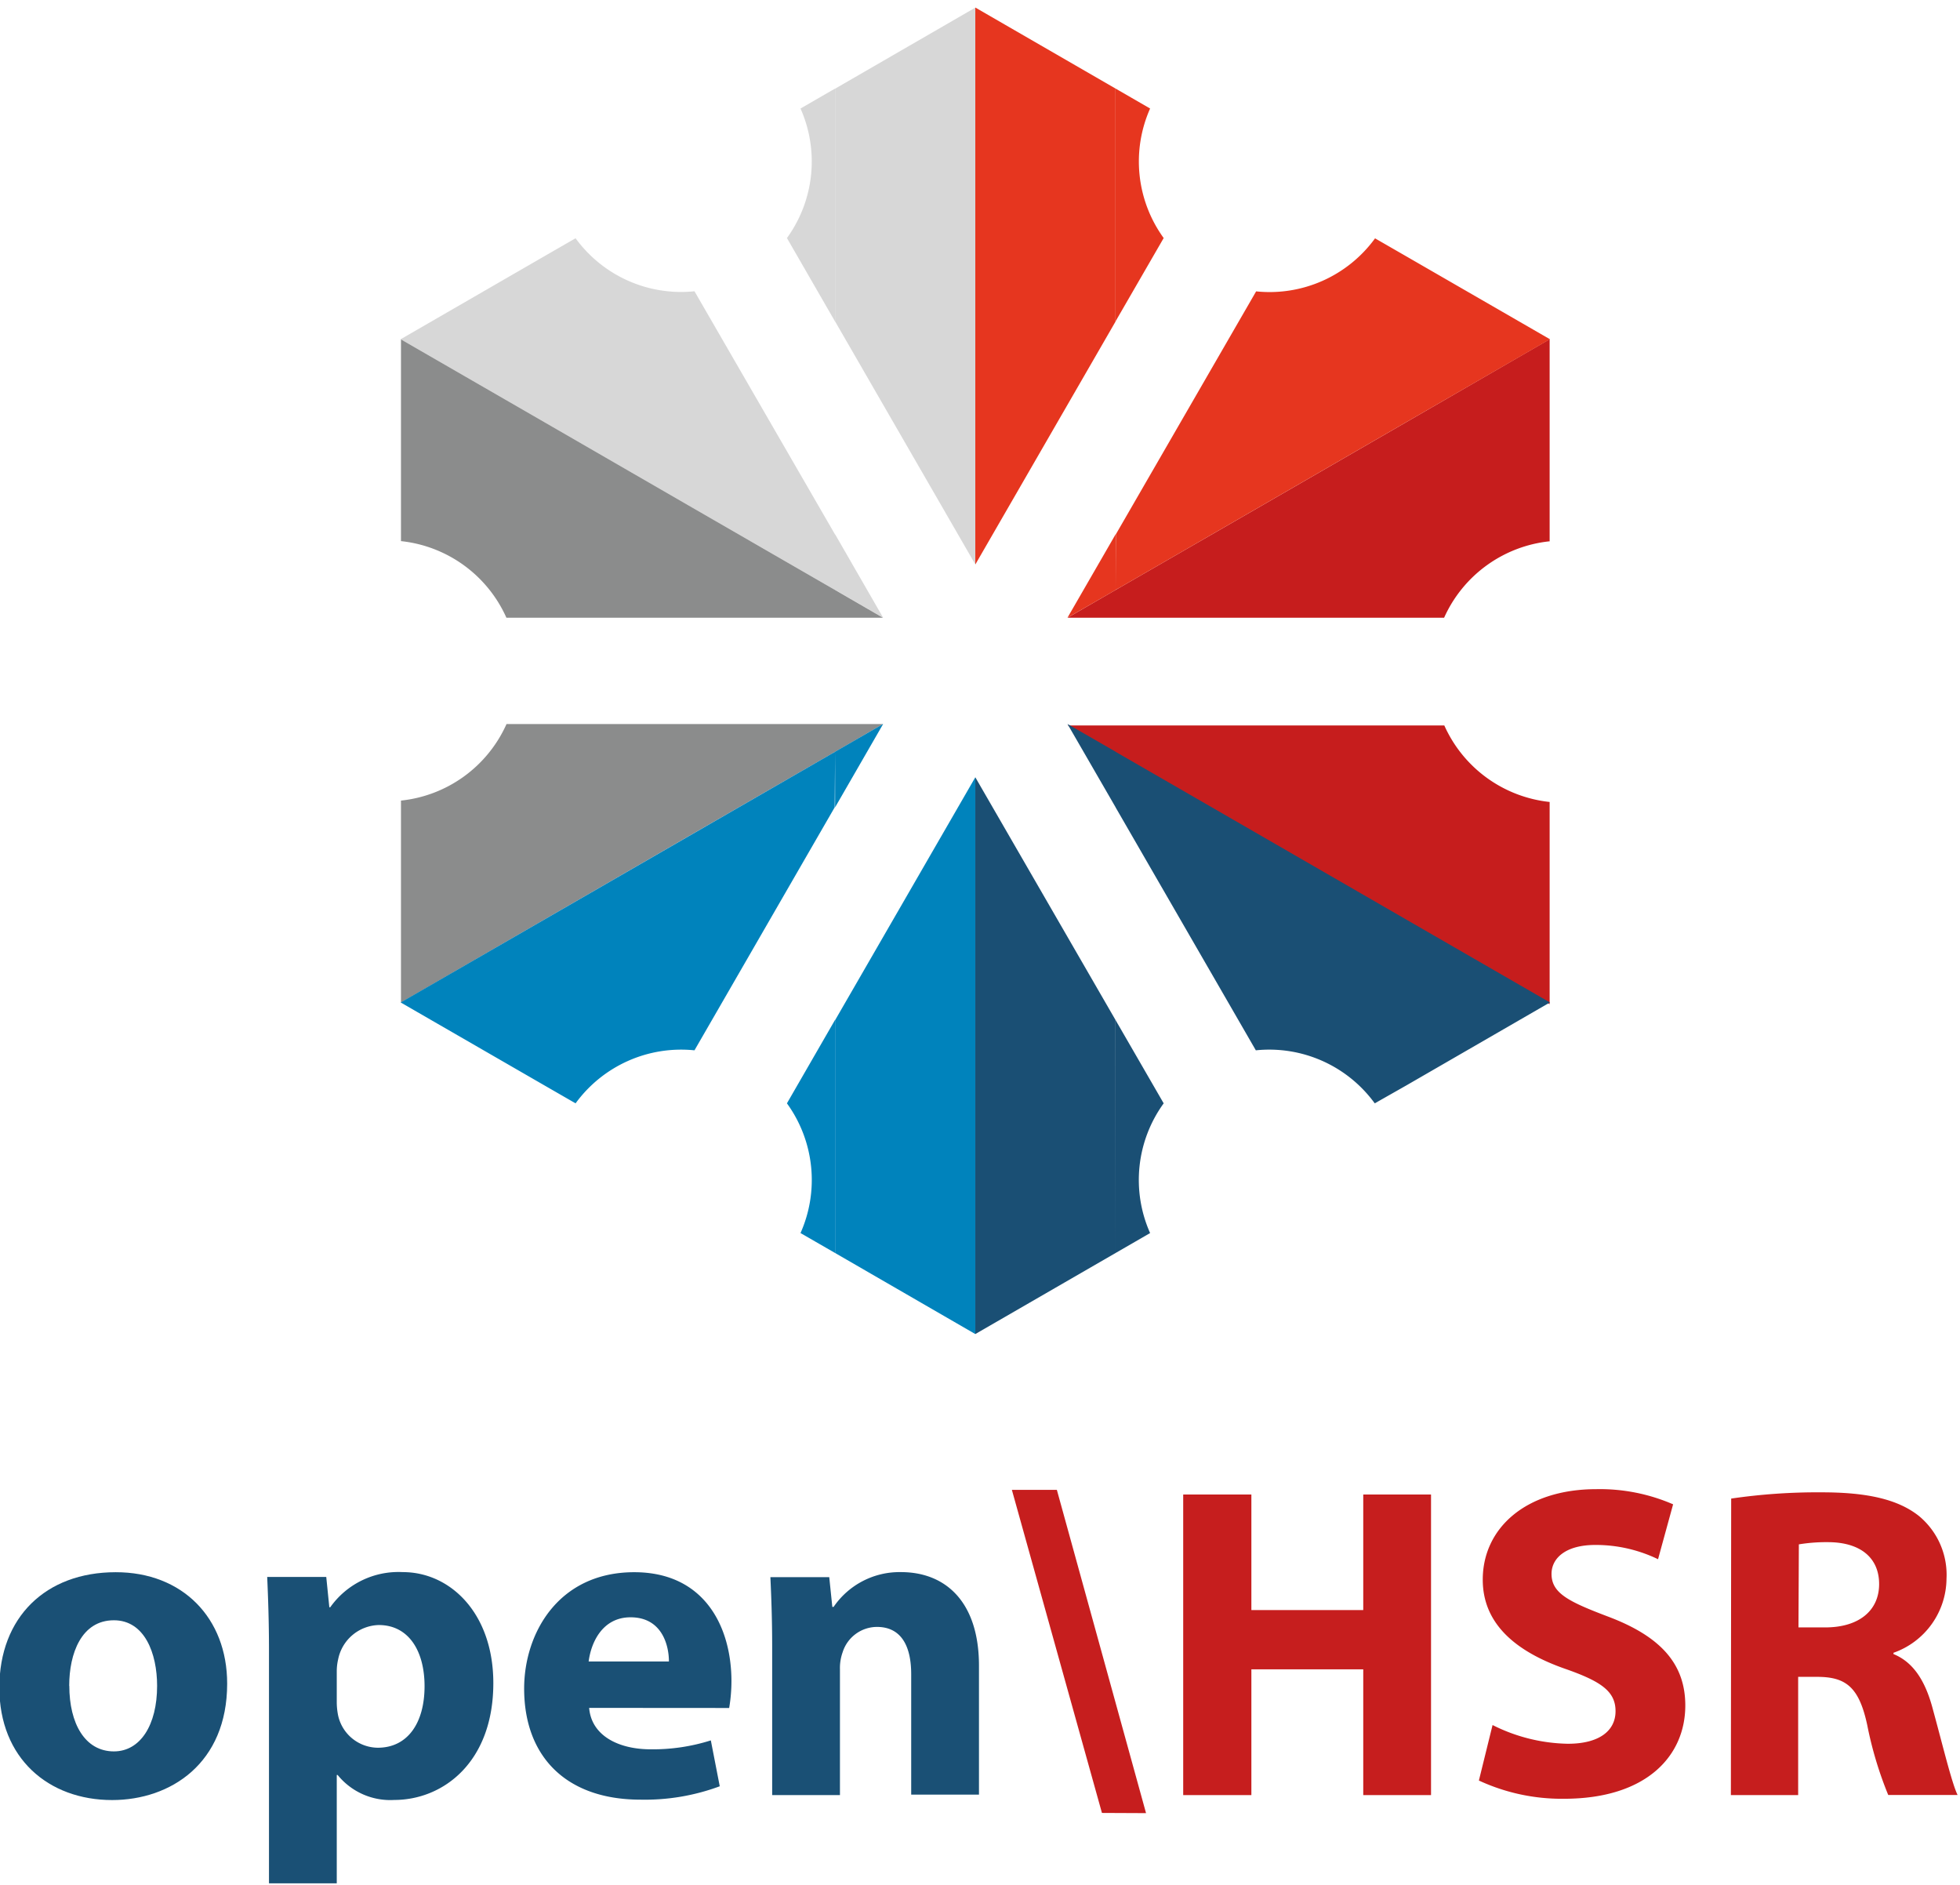<?xml version="1.0" encoding="UTF-8" standalone="no"?>
<svg
   xmlns:dc="http://purl.org/dc/elements/1.1/"
   xmlns:cc="http://creativecommons.org/ns#"
   xmlns:rdf="http://www.w3.org/1999/02/22-rdf-syntax-ns#"
   xmlns:svg="http://www.w3.org/2000/svg"
   xmlns="http://www.w3.org/2000/svg"
   height="190.226"
   width="197.797"
   id="svg3855"
   version="1.1"
   viewBox="0 0 197.797 190.226">
  <defs
     id="defs3815">
    <style
       id="style3806">.cls-1{stroke:#ababab;stroke-miterlimit:2.61;stroke-width:0.22px;fill:url(#GradientFill_1);}.cls-2{fill:#1a5075;}.cls-3{fill:#c61e1e;}.cls-4{fill:#c61d1d;}.cls-4,.cls-5,.cls-6,.cls-7,.cls-8,.cls-9{fill-rule:evenodd;}.cls-5{fill:#d7d7d7;}.cls-6{fill:#e6361f;}.cls-7{fill:#8b8c8c;}.cls-8{fill:#0083bc;}.cls-9{fill:#1a4f74;}.cls-10{fill:none;}</style>
    <radialGradient
       gradientUnits="userSpaceOnUse"
       r="259.51"
       cy="169"
       cx="256"
       id="GradientFill_1">
      <stop
         id="stop3808"
         stop-color="#fff"
         offset="0" />
      <stop
         id="stop3810"
         stop-color="#fff"
         offset="0.31" />
      <stop
         id="stop3812"
         stop-color="#f6f6f6"
         offset="1" />
    </radialGradient>
  </defs>
  <title
     id="title3817">open-hsr-logo</title>
  <g
     transform="translate(-157.575,-69.17)"
     data-name="open\HSR"
     id="open_HSR">
    <path
       style="fill:#1a5075"
       id="path3822"
       transform="translate(-50.5,-227.5)"
       d="m 231,466.55 c 0,8.05 -5.71,11.75 -11.61,11.75 -6.44,0 -11.38,-4.23 -11.38,-11.34 0,-7.11 4.68,-11.65 11.74,-11.65 6.74,-0.01 11.25,4.62 11.25,11.24 z m -15.93,0.23 c 0,3.78 1.57,6.61 4.5,6.61 2.66,0 4.36,-2.65 4.36,-6.61 0,-3.29 -1.26,-6.62 -4.36,-6.62 -3.29,0 -4.51,3.37 -4.51,6.61 z"
       class="cls-2" />
    <path
       style="fill:#1a5075"
       id="path3824"
       transform="translate(-50.5,-227.5)"
       d="m 235.22,463.17 c 0,-2.88 -0.09,-5.36 -0.18,-7.38 H 241 l 0.31,3.06 h 0.09 a 8.44,8.44 0 0 1 7.33,-3.55 c 4.81,0 9.13,4.18 9.13,11.2 0,8 -5.08,11.79 -10,11.79 a 6.83,6.83 0 0 1 -5.71,-2.52 h -0.09 v 10.93 h -6.84 z m 6.84,5.17 a 6.79,6.79 0 0 0 0.14,1.44 4.14,4.14 0 0 0 4,3.24 c 3,0 4.72,-2.48 4.72,-6.21 0,-3.51 -1.57,-6.17 -4.63,-6.17 a 4.3,4.3 0 0 0 -4.09,3.46 5.28,5.28 0 0 0 -0.14,1.21 z"
       class="cls-2" />
    <path
       style="fill:#1a5075"
       id="path3826"
       transform="translate(-50.5,-227.5)"
       d="m 267.53,469 c 0.23,2.83 3,4.18 6.21,4.18 a 19.38,19.38 0 0 0 6.07,-0.9 l 0.9,4.63 a 21.71,21.71 0 0 1 -8,1.35 c -7.47,0 -11.74,-4.32 -11.74,-11.21 0,-5.58 3.46,-11.74 11.11,-11.74 7.11,0 9.81,5.54 9.81,11 a 16.27,16.27 0 0 1 -0.23,2.7 z m 8.05,-4.68 c 0,-1.67 -0.72,-4.46 -3.87,-4.46 -2.88,0 -4,2.61 -4.23,4.46 z"
       class="cls-2" />
    <path
       style="fill:#1a5075"
       id="path3828"
       transform="translate(-50.5,-227.5)"
       d="m 286,462.81 c 0,-2.75 -0.09,-5.08 -0.18,-7 h 5.94 l 0.31,3 h 0.13 a 8.06,8.06 0 0 1 6.8,-3.51 c 4.5,0 7.87,3 7.87,9.45 v 13 h -6.84 V 465.6 c 0,-2.83 -1,-4.77 -3.46,-4.77 a 3.65,3.65 0 0 0 -3.46,2.56 4.71,4.71 0 0 0 -0.27,1.71 v 12.7 H 286 Z"
       class="cls-2" />
    <path
       style="fill:#c61e1e"
       id="path3830"
       transform="translate(-50.5,-227.5)"
       d="M 319.28,479.6 310.19,447 h 4.54 l 9,32.62 z"
       class="cls-3" />
    <path
       style="fill:#c61e1e"
       id="path3832"
       transform="translate(-50.5,-227.5)"
       d="m 334.36,447.47 v 11.66 h 11.29 v -11.66 h 6.84 v 30.33 h -6.84 v -12.69 h -11.29 v 12.69 h -6.88 v -30.33 z"
       class="cls-3" />
    <path
       style="fill:#c61e1e"
       id="path3834"
       transform="translate(-50.5,-227.5)"
       d="m 358.7,470.73 a 17.51,17.51 0 0 0 7.6,1.89 c 3.15,0 4.81,-1.3 4.81,-3.29 0,-1.99 -1.44,-3 -5.08,-4.27 -5,-1.75 -8.32,-4.54 -8.32,-9 0,-5.17 4.32,-9.13 11.47,-9.13 a 18.58,18.58 0 0 1 7.74,1.53 L 375.4,454 a 14.42,14.42 0 0 0 -6.34,-1.44 c -3,0 -4.41,1.35 -4.41,2.92 0,1.94 1.71,2.79 5.63,4.28 5.35,2 7.87,4.77 7.87,9 0,5.08 -3.91,9.41 -12.24,9.41 a 19.86,19.86 0 0 1 -8.59,-1.84 z"
       class="cls-3" />
    <path
       style="fill:#c61e1e"
       id="path3836"
       transform="translate(-50.5,-227.5)"
       d="m 382.78,447.88 a 60.22,60.22 0 0 1 9.13,-0.63 c 4.5,0 7.65,0.67 9.81,2.38 a 7.7,7.7 0 0 1 2.79,6.34 8,8 0 0 1 -5.35,7.47 v 0.13 c 2.11,0.86 3.28,2.88 4,5.67 0.94,3.42 1.89,7.38 2.47,8.55 h -7 a 38,38 0 0 1 -2.12,-7.06 c -0.81,-3.78 -2.12,-4.82 -4.9,-4.86 h -2.07 v 11.93 h -6.79 z m 6.79,13 h 2.7 c 3.42,0 5.44,-1.71 5.44,-4.37 0,-2.66 -1.89,-4.18 -5,-4.23 a 17.14,17.14 0 0 0 -3.1,0.22 z"
       class="cls-3" />
  </g>
  <g
     transform="translate(-157.575,-69.17)"
     id="symbol">
    <path
       style="fill:#c61d1d;fill-rule:evenodd"
       id="path3839"
       transform="translate(-50.5,-227.5)"
       d="m 364.46,398 v -20.41 a 13.17,13.17 0 0 1 -10.63,-7.72 h -38 l 5.18,3 14.49,8.36 v 0 l 14.5,8.37 z m 0,-46.68 V 330.9 L 350,339.26 335.51,347.63 321,356 l -5.19,3 h 38 a 13.17,13.17 0 0 1 10.63,-7.71 z m -29,29.81 z"
       class="cls-4" />
    <path
       style="fill:#d7d7d7;fill-rule:evenodd"
       transform="translate(-50.5,-227.5)"
       id="path3841"
       d="m 306.5,353.62 v -56.18 l -14.15,8.18 v 23.48 z m -14.15,2.57 v -5.61 l 4.85,8.42 v 0 z m 0,-50.58 -0.34,0.19 -3.15,1.82 a 13.16,13.16 0 0 1 -1.37,13.07 l 4.85,8.41 v -23.49 z m 0,45 v 5.61 L 292,356 277.51,347.64 v 0 L 263,339.26 248.51,330.9 263,322.53 l 3.16,-1.82 a 13.17,13.17 0 0 0 12,5.35 z"
       class="cls-5" />
    <path
       style="fill:#e6361f;fill-rule:evenodd"
       id="path3843"
       transform="translate(-50.5,-227.5)"
       d="m 320.66,305.61 0.33,0.19 3.15,1.82 a 13.17,13.17 0 0 0 1.37,13.07 l -4.86,8.41 v -23.49 z m 0,50.57 0.34,-0.18 14.49,-8.36 14.51,-8.38 14.49,-8.36 -14.49,-8.36 -3.16,-1.82 a 13.16,13.16 0 0 1 -12,5.35 l -14.16,24.52 z m -14.16,-58.75 14.16,8.18 v 23.49 l -14.16,24.53 v 0 -22.73 0 z m 14.16,53.15 -4.86,8.42 4.86,-2.8 v -5.61 z M 306.5,330.9 Z"
       class="cls-6" />
    <path
       style="fill:#8b8c8c;fill-rule:evenodd"
       id="path3845"
       transform="translate(-50.5,-227.5)"
       d="m 248.54,330.9 v 20.37 a 13.17,13.17 0 0 1 10.64,7.73 h 38 l -5.18,-3 -14.49,-8.36 v 0 L 263,339.26 248.51,330.9 Z m 0,46.55 v 20.37 l 14.46,-8.36 14.49,-8.37 14.51,-8.36 5.19,-3 h -38 a 13.17,13.17 0 0 1 -10.64,7.72 z m 29,-29.82 z"
       class="cls-7" />
    <path
       style="fill:#0083bc;fill-rule:evenodd"
       id="path3847"
       transform="translate(-50.5,-227.5)"
       d="M 306.5,431.28 292.35,423.1 V 399.61 L 306.5,375.1 v 22.72 0 z m -14.15,-53.15 4.85,-8.41 -4.85,2.8 z m 14.15,19.68 z m -14.15,25.29 -0.33,-0.19 -3.16,-1.82 A 13.18,13.18 0 0 0 287.49,408 l 4.85,-8.41 v 23.49 z m 0,-50.57 -0.34,0.19 -14.49,8.36 -14.52,8.38 -14.49,8.36 14.49,8.36 3.16,1.82 a 13.18,13.18 0 0 1 12,-5.35 l 14.15,-24.52 z"
       class="cls-8" />
    <path
       style="fill:#1a4f74;fill-rule:evenodd"
       id="path3849"
       transform="translate(-50.5,-227.5)"
       d="m 320.66,372.53 0.33,0.19 14.49,8.36 14.52,8.38 14.49,8.36 -14.49,8.37 -3.19,1.81 a 13.16,13.16 0 0 0 -12,-5.35 l -14.15,-24.51 z m 0,50.57 0.33,-0.19 3.15,-1.82 A 13.17,13.17 0 0 1 325.51,408 l -4.86,-8.41 z m -4.86,-53.38 4.86,2.8 v 5.61 z m 4.86,29.89 -14.16,-24.51 v 22.72 0 33.46 l 14.16,-8.18 z"
       class="cls-9" />
    <rect
       style="fill:none"
       y="0"
       x="0"
       height="337"
       width="512"
       class="cls-10"
       data-name="&lt;Slice&gt;"
       id="_Slice_" />
    <rect
       style="fill:none"
       height="134"
       width="119"
       y="70"
       x="196"
       class="cls-10"
       data-name="&lt;Slice&gt;"
       id="_Slice_2" />
    <rect
       style="fill:none"
       y="0"
       x="0"
       height="297"
       width="512"
       class="cls-10"
       data-name="&lt;Slice&gt;"
       id="_Slice_3" />
  </g>
</svg>
